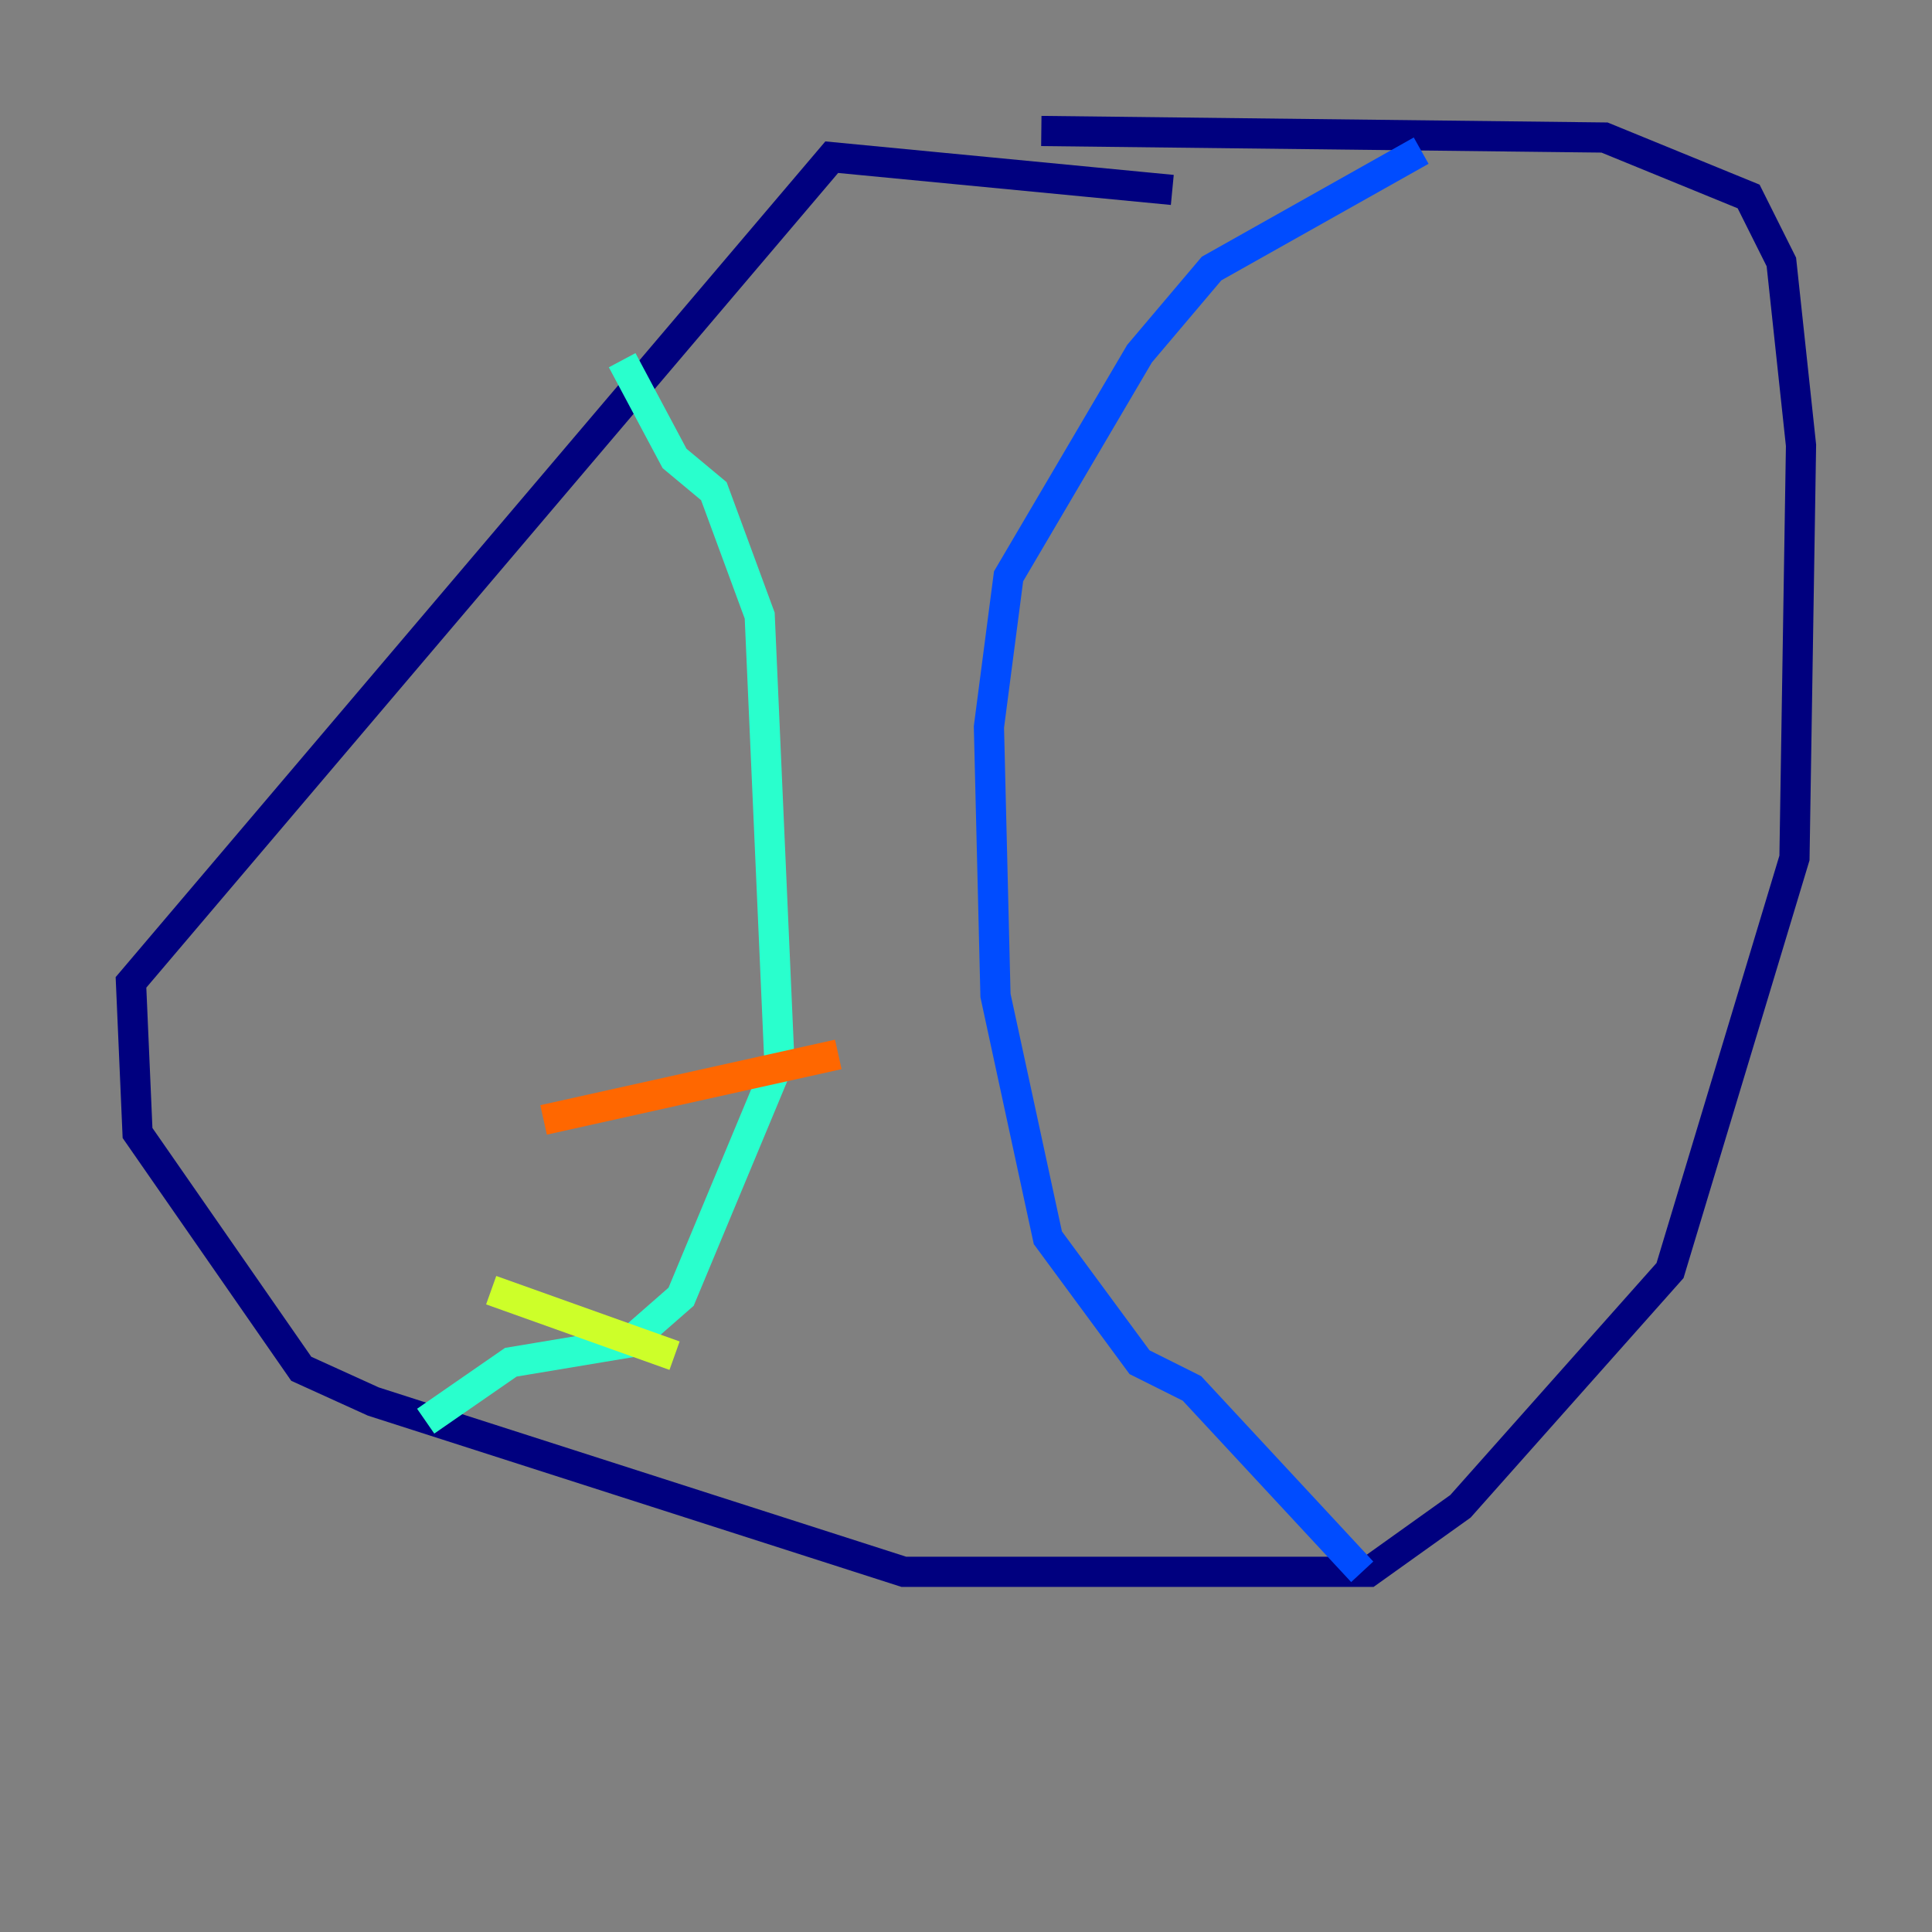 <?xml version="1.0" encoding="utf-8" ?>
<svg baseProfile="tiny" height="128" version="1.2" viewBox="0,0,128,128" width="128" xmlns="http://www.w3.org/2000/svg" xmlns:ev="http://www.w3.org/2001/xml-events" xmlns:xlink="http://www.w3.org/1999/xlink"><rect x="0" y="0" width="128" height="128" fill="#808080" stroke="none"/><defs /><polyline fill="none" points="77.668,12.583 55.105,10.414 8.678,65.085 9.112,75.064 19.959,90.685 24.732,92.854 59.878,104.136 90.685,104.136 96.759,99.797 110.644,84.176 118.888,56.841 119.322,29.505 118.02,17.356 115.851,13.017 106.305,9.112 68.99,8.678" stroke="#00007f" stroke-width="2" /><polyline fill="none" points="94.156,9.98 80.271,17.79 75.498,23.43 66.82,38.183 65.519,48.163 65.953,65.953 69.424,82.007 75.498,90.251 78.969,91.986 90.251,104.136" stroke="#004cff" stroke-width="2" /><polyline fill="none" points="41.22,23.864 44.691,30.373 47.295,32.542 50.332,40.786 51.634,70.291 45.125,85.912 41.654,88.949 33.844,90.251 28.203,94.156" stroke="#29ffcd" stroke-width="2" /><polyline fill="none" points="32.542,85.478 44.691,89.817" stroke="#cdff29" stroke-width="2" /><polyline fill="none" points="36.014,74.197 55.539,69.858" stroke="#ff6700" stroke-width="2" /><polyline fill="none" points="40.786,59.444 40.786,59.444" stroke="#7f0000" stroke-width="2" /></svg>